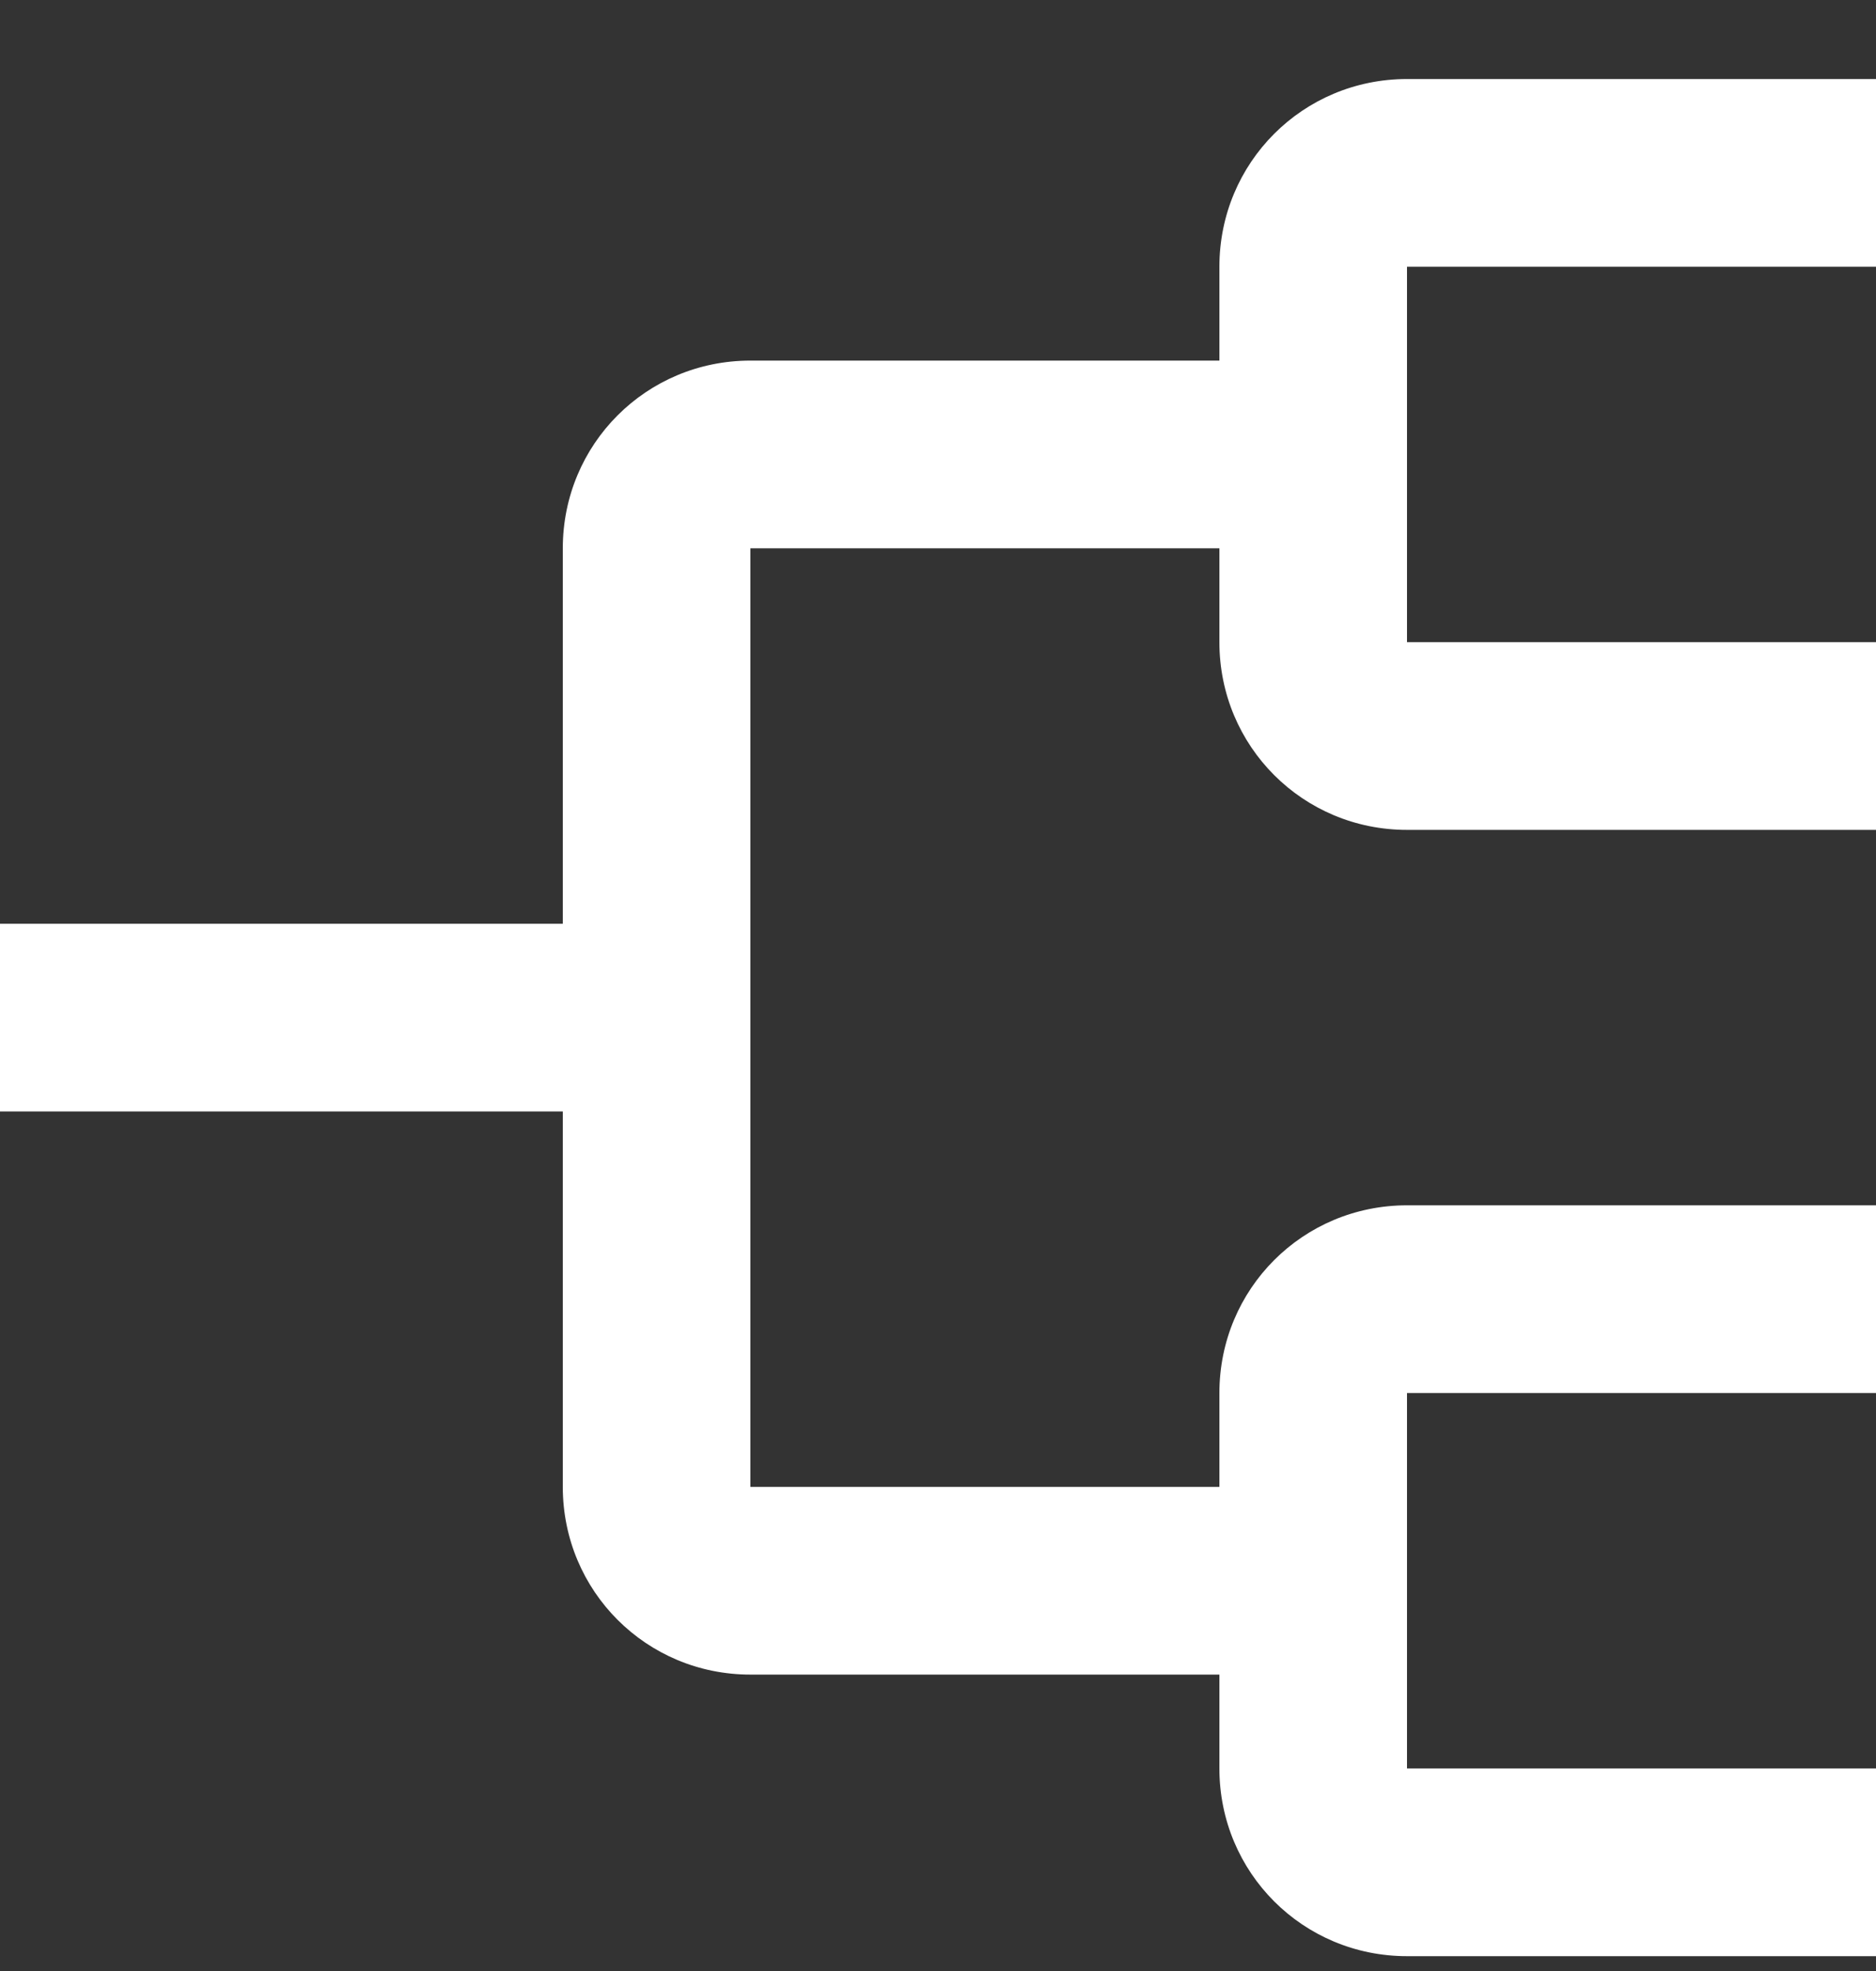 <svg width="20" height="21" viewBox="0 0 20 21" fill="none" xmlns="http://www.w3.org/2000/svg">
<rect x="0" y="0" width="20" height="21" fill="#333333" stroke="none"/>
<path d="M20 20.842V18.842H15V14.842H20V12.842H15C13.89 12.842 13 13.732 13 14.842V15.842L8 15.842L8 5.842L13 5.842V6.842C13 7.952 13.89 8.842 15 8.842H20V6.842H15V2.842H20V0.842H15C13.89 0.842 13 1.732 13 2.842V3.842H8C6.89 3.842 6 4.732 6 5.842V9.842H0V11.842H6L6 15.842C6 16.952 6.89 17.842 8 17.842H13V18.842C13 19.952 13.89 20.842 15 20.842H20Z" fill="white"/>
</svg>
